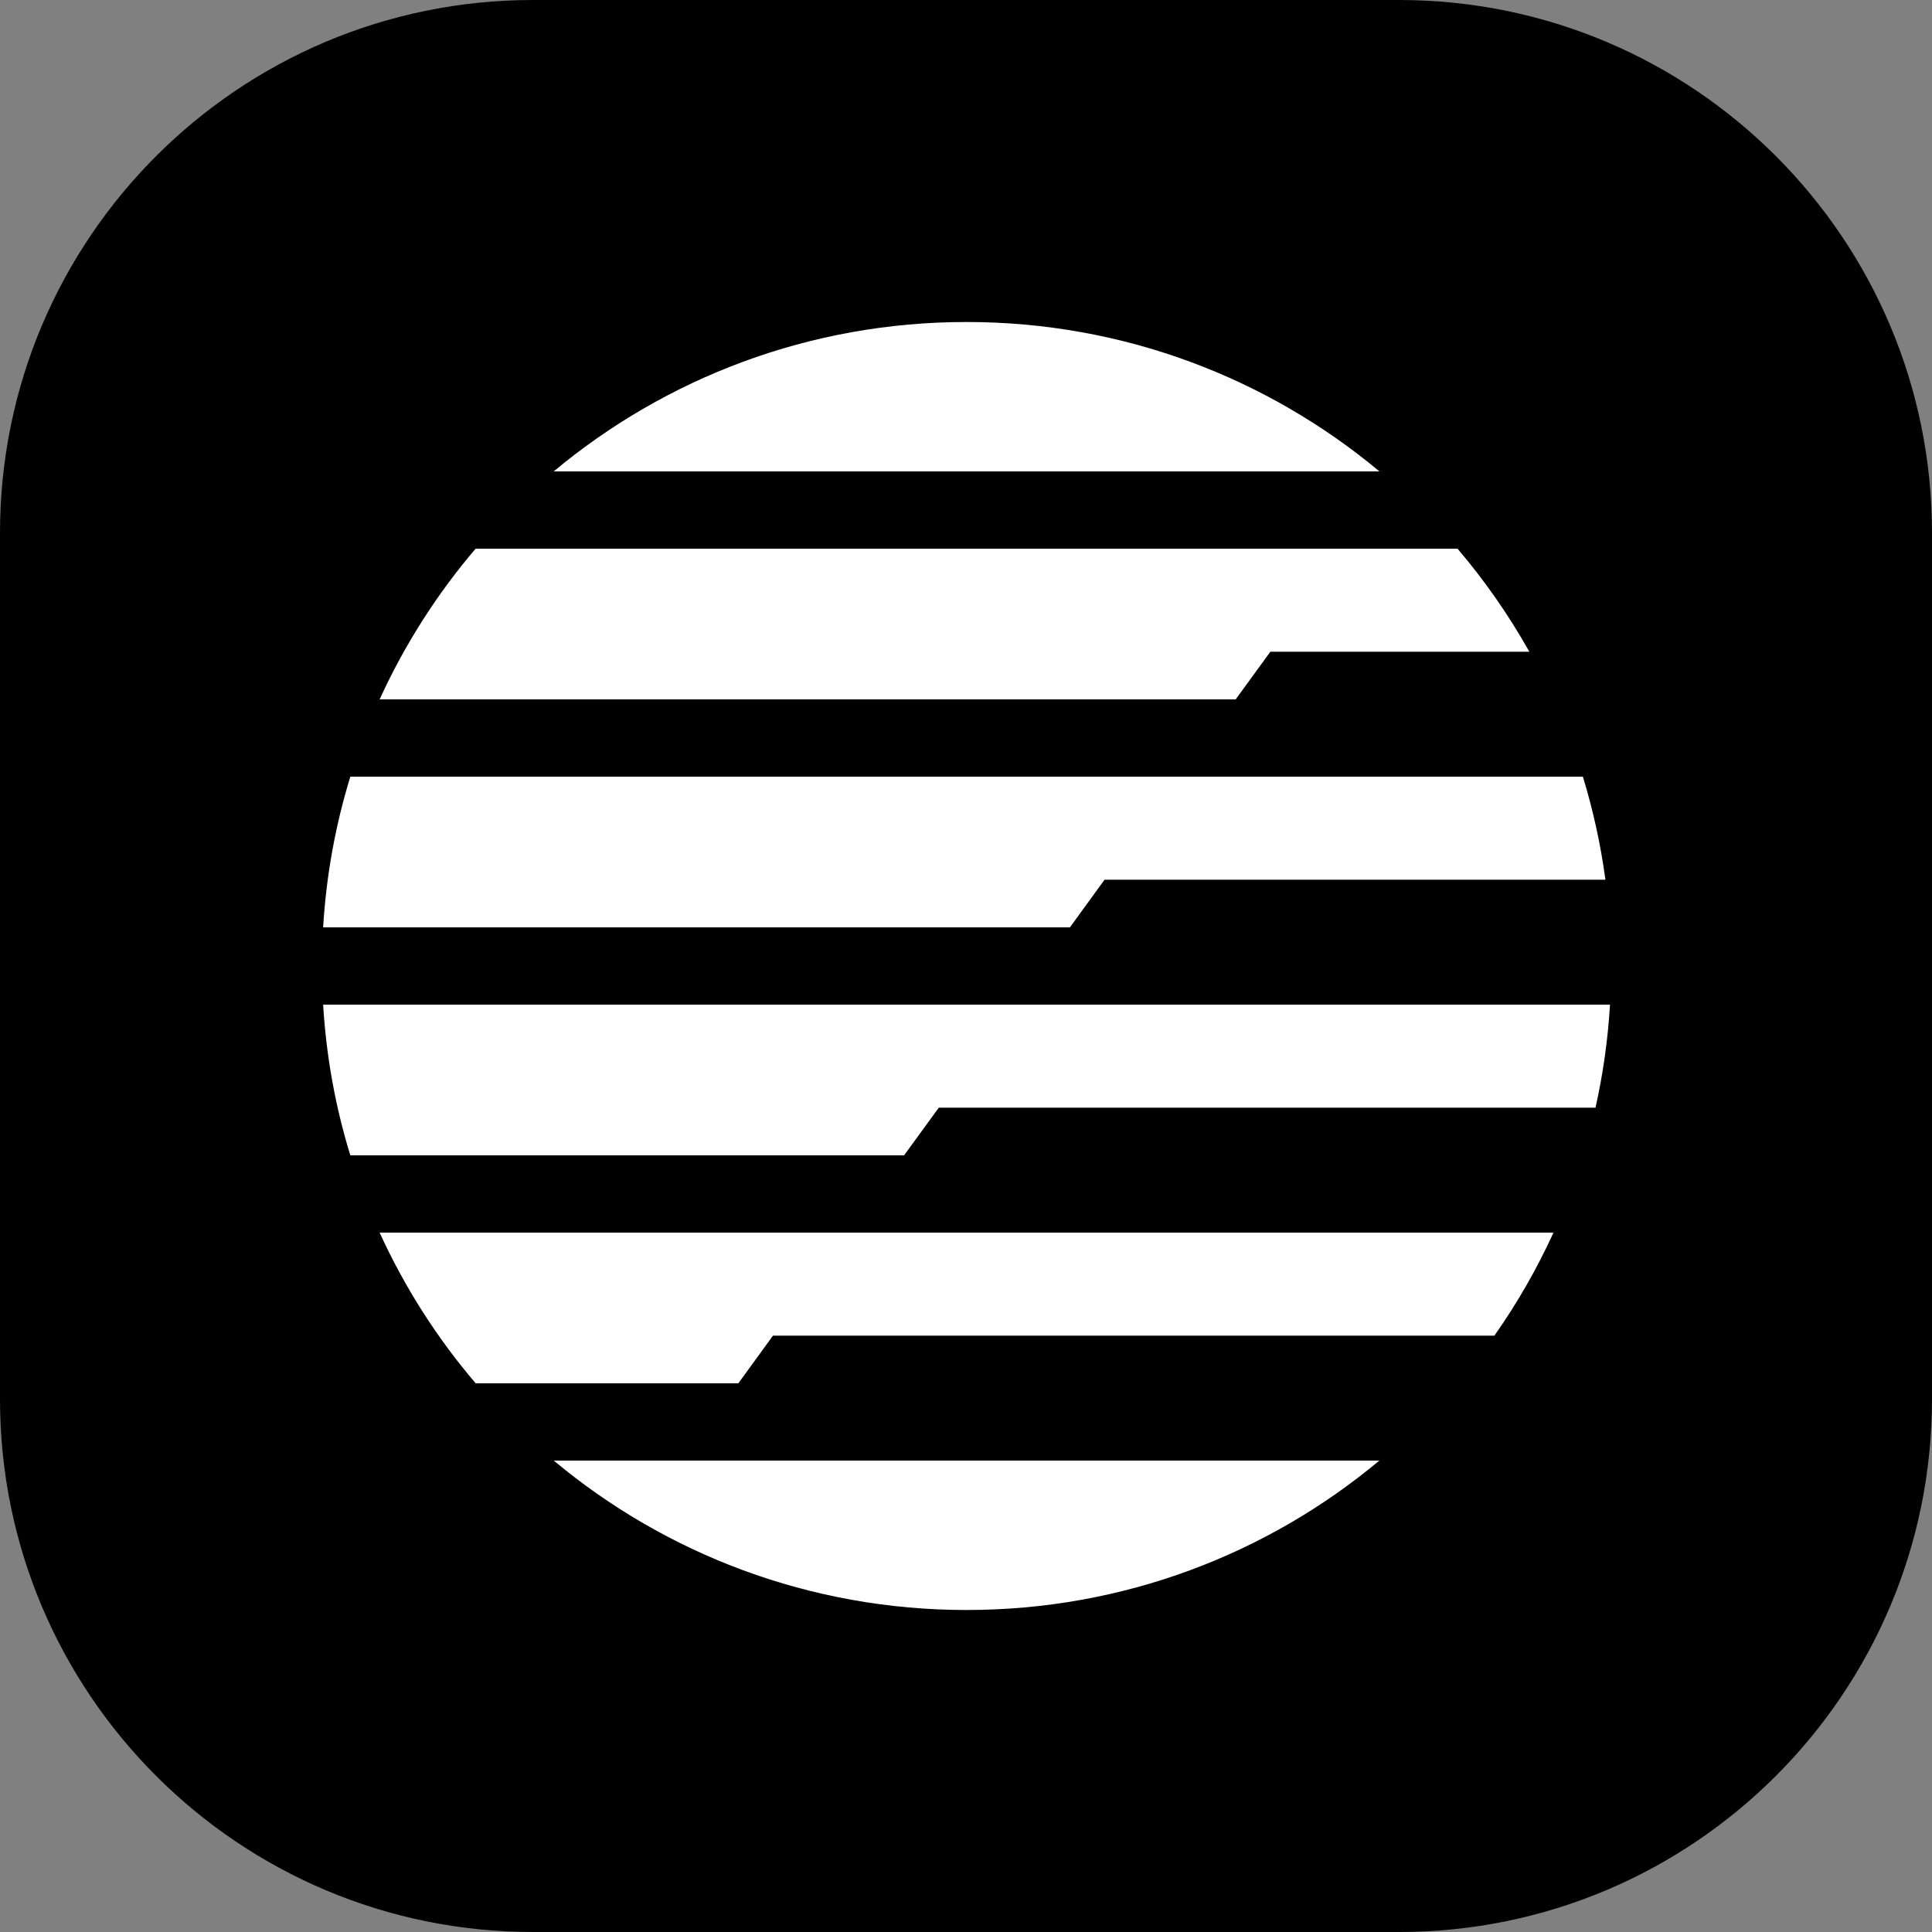 <svg width="24" height="24" viewBox="0 0 24 24" fill="none" xmlns="http://www.w3.org/2000/svg">
<rect x="0" y="0" width="24" height="24" fill="#808080" stroke="none"/>
<g clip-path="url(#clip0_10929_2757)">
<path d="M0 6.621C0 2.964 2.964 0 6.621 0H17.379C21.036 0 24 2.964 24 6.621V17.379C24 21.036 21.036 24 17.379 24H6.621C2.964 24 0 21.036 0 17.379V6.621Z" fill="black"/>
<path d="M20 12.48H4.014C4.053 13.128 4.168 13.755 4.352 14.352L11.231 14.352L11.662 13.76H19.82C19.913 13.345 19.974 12.917 20 12.48Z" fill="white"/>
<path d="M19.298 15.312H4.716C5.027 15.993 5.429 16.622 5.909 17.184L9.172 17.184L9.602 16.592H18.564C18.846 16.191 19.092 15.763 19.298 15.312Z" fill="white"/>
<path d="M17.135 18.144H6.879C8.268 19.303 10.056 20 12.007 20C13.958 20 15.746 19.303 17.135 18.144Z" fill="white"/>
<path d="M4.014 11.52C4.053 10.872 4.168 10.245 4.352 9.648H19.663C19.79 10.062 19.884 10.489 19.943 10.928H13.721L13.291 11.52L4.014 11.52Z" fill="white"/>
<path d="M15.35 8.688L15.781 8.096H18.998C18.742 7.64 18.443 7.212 18.106 6.816H5.908C5.429 7.378 5.026 8.008 4.716 8.688L15.35 8.688Z" fill="white"/>
<path d="M6.878 5.856H17.136C15.747 4.697 13.958 4 12.007 4C10.056 4 8.268 4.697 6.878 5.856Z" fill="white"/>
<path d="M4 11.965C4 11.977 4 11.988 4 12C4 12.012 4 12.023 4 12.035V11.965Z" fill="white"/>
</g>
<defs>
<clipPath id="clip0_10929_2757">
<rect width="24" height="24" fill="white"/>
</clipPath>
</defs>
</svg>
